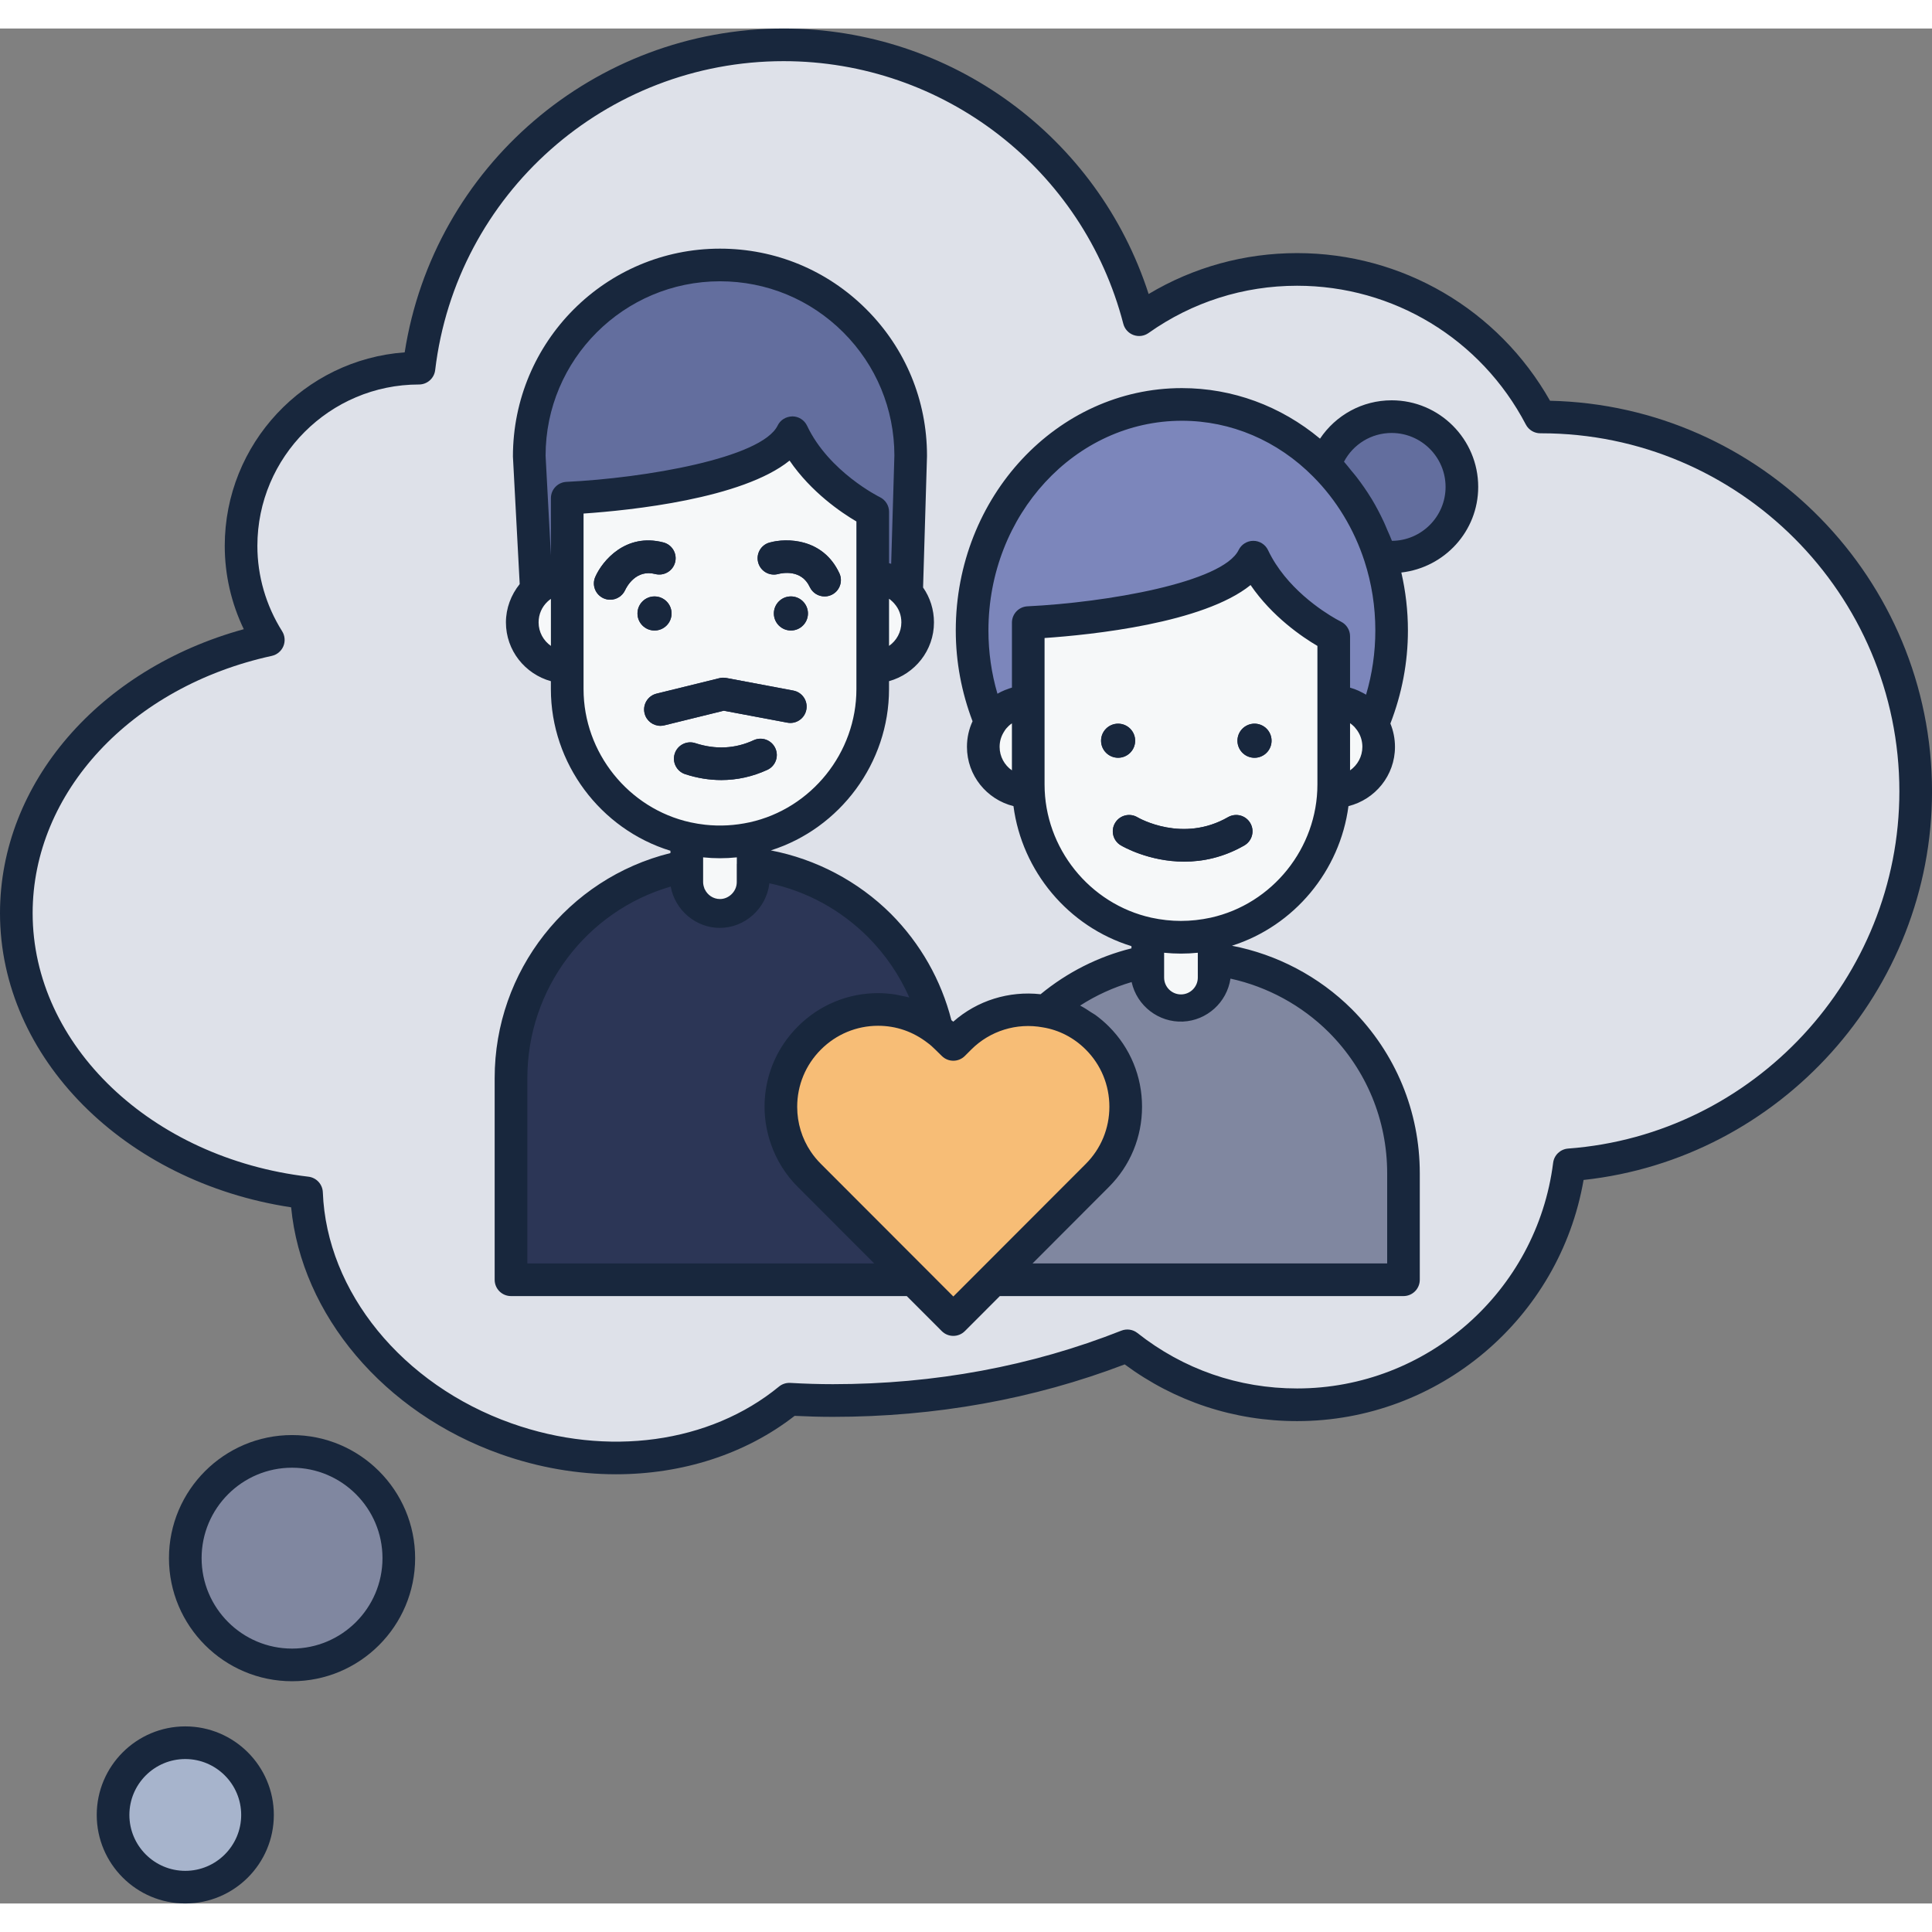 <svg id="Capa_1" enable-background="new 0 0 118.369 114.875" height="512" viewBox="0 0 118.369 114.875" width="512" xmlns="http://www.w3.org/2000/svg"><rect x="0" y="0" width="118.369" height="114.875" fill="#808080" stroke="none"/><path d="m117.365 46.737c0 12.09-9.34 22-21.21 22.88-1.05 8.29-8.11 14.7-16.68 14.7-3.93 0-7.54-1.35-10.4-3.61-5.41 2.14-11.54 3.35-18.04 3.35-.9 0-1.79-.03-2.67-.08-4.34 3.56-10.97 4.69-17.36 2.42-7.25-2.57-11.98-8.74-12.22-15.06-10.04-1.18-17.78-8.39-17.78-17.14 0-8.05 6.56-14.8 15.44-16.74-1.05-1.67-1.67-3.64-1.67-5.76 0-6.01 4.88-10.89 10.89-10.89h.01c1.33-11.16 10.82-19.81 22.34-19.81 10.47 0 19.27 7.15 21.78 16.84 2.74-1.94 6.07-3.08 9.68-3.08 6.48 0 12.09 3.67 14.89 9.04h.07c12.67.001 22.93 10.271 22.93 22.94z" fill="#dee1e9"/><path d="m85.995 70.137v6.52h-25.14l6.38-6.39c1.16-1.16 1.74-2.68 1.74-4.21 0-1.52-.58-3.05-1.74-4.21-.9-.9-2.01-1.45-3.17-1.64 1.74-1.53 3.88-2.61 6.26-3.05v.99c0 1.12.91 2.03 2.04 2.03.35 0 .68-.09.97-.25.11-.06.22-.13.31-.22.01.01.01 0 .01 0 .45-.37.74-.93.74-1.56v-1.12c3 .36 5.69 1.73 7.72 3.76 2.4 2.401 3.88 5.701 3.88 9.35z" fill="#8087a0"/><path d="m57.415 61.327c-1.06-.82-2.33-1.23-3.61-1.23-1.52 0-3.05.59-4.21 1.75-2.33 2.33-2.33 6.1 0 8.42l6.38 6.39h-24.67v-12.36c0-6.46 4.64-11.84 10.77-12.99v1c0 .57.23 1.08.61 1.43.36.37.87.6 1.43.6 1.12 0 2.03-.91 2.03-2.04v-1.11c3.01.36 5.7 1.73 7.74 3.76 1.72 1.731 2.97 3.921 3.53 6.38z" fill="#2c3656"/><path d="m11.355 105.027c2.44 0 4.42 1.98 4.42 4.42 0 2.45-1.98 4.43-4.42 4.43-2.45 0-4.43-1.98-4.43-4.43 0-2.44 1.98-4.42 4.43-4.42z" fill="#a7b4cc"/><circle cx="17.895" cy="93.717" fill="#8087a0" r="6.54"/><path d="m58.015 61.847.4.39.39-.39c1.43-1.43 3.41-1.98 5.26-1.64 1.16.19 2.27.74 3.17 1.64 1.16 1.16 1.74 2.69 1.74 4.21 0 1.53-.58 3.05-1.74 4.21l-6.38 6.39-2.44 2.44-2.44-2.44-6.38-6.39c-2.33-2.32-2.33-6.09 0-8.42 1.16-1.16 2.69-1.75 4.21-1.75 1.28 0 2.55.41 3.61 1.23.2.151.41.331.6.52z" fill="#f7bd76"/><path d="m70.325 55.458c.66.14 1.34.22 2.03.22.7 0 1.37-.08 2.03-.22v2.69c0 .63-.28 1.18-.73 1.56 0 0 0 .01-.01 0-.1.08-.2.15-.31.22-.29.16-.62.25-.97.25-1.13 0-2.04-.91-2.04-2.03v-.99z" fill="#f6f8f9"/><path d="m46.145 49.607v1.58 1.11c0 1.13-.91 2.04-2.03 2.04-.56 0-1.07-.23-1.43-.6-.37-.36-.6-.88-.6-1.44v-.99h-.01v-1.7c.66.15 1.34.23 2.04.23.69.001 1.37-.08 2.03-.23z" fill="#f6f8f9"/><path d="m53.465 33.618v5.52 1.34c0 4.47-3.13 8.21-7.32 9.13-.66.15-1.34.23-2.03.23-.7 0-1.38-.08-2.04-.23-4.18-.92-7.32-4.66-7.32-9.13v-1.34-5.52-4.84s12.11-.58 13.79-4.01c1.5 3.18 4.92 4.84 4.92 4.84s0 4.01 0 4.01z" fill="#f6f8f9"/><path d="m32.865 34.377c.49-.47 1.16-.76 1.89-.76v5.52c-1.53 0-2.76-1.24-2.76-2.75 0-.799.33-1.51.87-2.01z" fill="#f6f8f9"/><path d="m55.545 34.568v.01c.43.48.68 1.11.68 1.81 0 1.51-1.23 2.75-2.76 2.75v-5.52c.83 0 1.57.369 2.08.95z" fill="#f6f8f9"/><path d="m62.995 41.248v5.07.45c-1.52 0-2.75-1.24-2.75-2.76 0-.54.15-1.05.44-1.48.11-.19.25-.36.42-.52.49-.471 1.16-.76 1.89-.76z" fill="#f6f8f9"/><path d="m83.795 42.197c.11.14.22.28.31.44.23.4.36.87.36 1.37 0 1.52-1.23 2.76-2.75 2.76v-.45-5.07c.83 0 1.57.37 2.08.94z" fill="#f6f8f9"/><path d="m62.995 36.397s12.12-.58 13.79-4.01c1.51 3.18 4.93 4.85 4.93 4.85v4.01 5.07c0 4.48-3.14 8.21-7.33 9.14-.66.14-1.33.22-2.03.22-.69 0-1.37-.08-2.03-.22-4.19-.93-7.33-4.66-7.33-9.14v-5.07z" fill="#f6f8f9"/><path d="m55.795 26.167-.25 8.4c-.51-.58-1.25-.95-2.08-.95v-4.01s-3.42-1.66-4.92-4.84c-1.68 3.43-13.79 4.01-13.79 4.01v4.84c-.73 0-1.4.29-1.89.76l-.44-8.21c0-6.45 5.23-11.68 11.69-11.68 3.22 0 6.15 1.31 8.26 3.42s3.42 5.041 3.42 8.26z" fill="#636e9e"/><path d="m85.265 23.778c2.38 0 4.3 1.94 4.3 4.31 0 2.38-1.92 4.3-4.3 4.3-.24 0-.48-.02-.72-.06-.69-2.15-1.86-4.05-3.37-5.57.56-1.73 2.17-2.98 4.09-2.98z" fill="#636e9e"/><path d="m62.995 36.397v4.85c-.73 0-1.4.29-1.89.76-.17.16-.31.33-.42.52-.73-1.73-1.13-3.63-1.13-5.65 0-7.64 5.76-13.85 12.86-13.85 3.38 0 6.48 1.42 8.76 3.73 1.51 1.52 2.68 3.42 3.37 5.57.47 1.42.72 2.96.72 4.55 0 2.06-.42 4-1.16 5.76-.09-.16-.2-.3-.31-.44v-.01c-.51-.57-1.25-.94-2.08-.94v-4.01s-3.42-1.67-4.93-4.85c-1.67 3.431-13.79 4.01-13.79 4.01z" fill="#7c86bb"/><circle cx="40.101" cy="35.839" fill="#2c3656" r="1.044"/><path d="m48.457 34.794c-.577 0-1.044.468-1.044 1.044s.468 1.044 1.044 1.044 1.044-.468 1.044-1.044-.468-1.044-1.044-1.044z" fill="#2c3656"/><path d="m40.142 33.422c.533.137 1.08-.181 1.22-.716.139-.534-.182-1.081-.716-1.219-2.307-.6-3.738 1.119-4.175 2.111-.222.502.006 1.084.506 1.31.133.06.271.088.407.088.38 0 .744-.218.914-.584.1-.219.674-1.294 1.844-.99z" fill="#2c3656"/><path d="m47.676 33.422c.232-.061 1.422-.312 1.936.794.17.365.531.579.908.579.141 0 .284-.03.421-.093.501-.233.718-.828.485-1.328-1.005-2.16-3.244-2.173-4.285-1.878-.528.149-.833.695-.688 1.224s.687.844 1.223.702z" fill="#2c3656"/><path d="m47.012 45.42c.502-.231.721-.826.489-1.327-.231-.501-.825-.721-1.327-.488-1.131.523-2.332.583-3.573.179-.523-.172-1.09.116-1.261.641s.116 1.089.642 1.26c.736.24 1.479.36 2.212.36.967-.001 1.918-.21 2.818-.625z" fill="#2c3656"/><circle cx="68.504" cy="43.635" fill="#2c3656" r="1.044"/><path d="m76.338 42.731c-.5.288-.671.927-.382 1.427.288.5.927.671 1.427.382.5-.288.671-.927.382-1.427s-.928-.671-1.427-.382z" fill="#2c3656"/><path d="m75.238 48.318c-2.771 1.593-5.438.071-5.551.006-.473-.28-1.085-.125-1.367.348-.283.474-.129 1.088.346 1.371.101.06 1.71 1 3.889 1 1.119 0 2.39-.248 3.681-.991.479-.275.645-.887.369-1.365-.276-.479-.886-.645-1.367-.369z" fill="#2c3656"/><path d="m48.236 42.528c.542.105 1.065-.255 1.167-.798.103-.542-.255-1.065-.798-1.167l-4.105-.772c-.14-.025-.284-.022-.424.012l-3.853.948c-.536.132-.863.674-.731 1.21.112.456.521.761.97.761.079 0 .16-.009.24-.029l3.642-.896z" fill="#2c3656"/><g fill="#18273d"><circle cx="40.101" cy="35.839" r="1.044"/><path d="m48.457 34.794c-.577 0-1.044.468-1.044 1.044s.468 1.044 1.044 1.044 1.044-.468 1.044-1.044-.468-1.044-1.044-1.044z"/><path d="m40.142 33.422c.533.137 1.08-.181 1.22-.716.139-.534-.182-1.081-.716-1.219-2.307-.6-3.738 1.119-4.175 2.111-.222.502.006 1.084.506 1.31.133.06.271.088.407.088.38 0 .744-.218.914-.584.1-.219.674-1.294 1.844-.99z"/><path d="m47.676 33.422c.232-.061 1.422-.312 1.936.794.17.365.531.579.908.579.141 0 .284-.03.421-.093.501-.233.718-.828.485-1.328-1.005-2.16-3.244-2.173-4.285-1.878-.528.149-.833.695-.688 1.224s.687.844 1.223.702z"/><path d="m47.012 45.42c.502-.231.721-.826.489-1.327-.231-.501-.825-.721-1.327-.488-1.131.523-2.332.583-3.573.179-.523-.172-1.09.116-1.261.641s.116 1.089.642 1.26c.736.24 1.479.36 2.212.36.967-.001 1.918-.21 2.818-.625z"/><circle cx="68.504" cy="43.635" r="1.044"/><path d="m76.338 42.731c-.5.288-.671.927-.382 1.427.288.5.927.671 1.427.382.5-.288.671-.927.382-1.427s-.928-.671-1.427-.382z"/><path d="m85.262 22.779c-1.8 0-3.421.908-4.388 2.349-2.408-2.006-5.366-3.097-8.464-3.097-7.638 0-13.852 6.662-13.852 14.85 0 1.927.356 3.792 1.028 5.562-.225.482-.343 1.016-.343 1.569 0 1.757 1.217 3.224 2.85 3.631.523 3.988 3.361 7.389 7.229 8.578v.136c-2.034.504-3.936 1.467-5.568 2.81-1.938-.215-3.885.386-5.35 1.682-.042-.037-.075-.059-.115-.093-.623-2.446-1.893-4.693-3.706-6.515-2.011-2.001-4.595-3.355-7.357-3.886 4.245-1.343 7.242-5.362 7.242-9.879v-.489c1.583-.441 2.754-1.88 2.754-3.602 0-.775-.235-1.519-.667-2.138l.24-8.046c0-.01 0-.02 0-.03 0-3.388-1.319-6.573-3.716-8.969-2.396-2.396-5.581-3.715-8.969-3.715-6.994 0-12.685 5.69-12.684 12.738l.415 7.813c-.532.66-.844 1.485-.844 2.348 0 1.721 1.171 3.161 2.754 3.602v.489c0 4.545 3.035 8.583 7.326 9.901v.14c-6.286 1.557-10.77 7.218-10.77 13.783v12.36c0 .553.447 1 1 1h24.249l2.144 2.146c.195.195.451.293.707.293s.512-.098.707-.293l2.144-2.146h24.729c.553 0 1-.447 1-1v-6.521c0-3.791-1.478-7.362-4.165-10.059-2.009-2-4.589-3.355-7.344-3.885 3.821-1.212 6.62-4.594 7.139-8.553 1.633-.407 2.85-1.875 2.85-3.631 0-.495-.098-.984-.281-1.43.702-1.817 1.074-3.729 1.074-5.7 0-1.21-.139-2.399-.404-3.552 2.643-.301 4.71-2.524 4.71-5.245.001-2.926-2.378-5.306-5.304-5.306zm-23.264 22.672c-.455-.317-.754-.845-.754-1.44 0-.341.093-.661.297-.97.062-.105.144-.203.263-.316.06-.058.127-.106.194-.154zm-6.774-9.066c0 .596-.299 1.123-.754 1.44v-2.885c.008.006.018.009.026.015.022.016.042.035.063.052.066.053.129.112.189.175l.05.057c.278.314.426.71.426 1.146zm-21.471 1.441c-.455-.317-.754-.845-.754-1.44 0-.493.194-.945.559-1.286.06-.058.128-.107.195-.155zm0-9.052v3.511l-.326-6.113c0-5.892 4.793-10.685 10.685-10.685 2.854 0 5.536 1.111 7.555 3.129 2.015 2.015 3.126 4.692 3.13 7.541l-.197 6.64c-.043-.014-.086-.026-.129-.038v-3.147c0-.383-.219-.731-.562-.899-.031-.015-3.122-1.545-4.462-4.377-.165-.348-.514-.57-.898-.572-.404.013-.735.216-.904.561-.976 1.998-8.153 3.221-12.938 3.451-.535.025-.954.464-.954.998zm2 11.702v-.337-6.517-1-2.905c2.884-.198 9.723-.904 12.622-3.245 1.328 1.943 3.175 3.19 4.095 3.73v2.419 1 6.517.337c0 3.889-2.751 7.32-6.537 8.158-.925.2-1.823.249-2.728.15-.302-.033-.605-.083-.911-.149-3.791-.839-6.541-4.27-6.541-8.158zm9.391 10.305v.39c0 .006-.004.012-.004.018v1.11c0 .304-.135.572-.343.763-.183.165-.42.273-.686.273-.415 0-.768-.249-.932-.602-.005-.011-.015-.018-.019-.029-.005-.012-.003-.026-.008-.038-.043-.115-.073-.236-.073-.366v-.99-.529c.692.073 1.368.072 2.065 0zm1.995 1.588c2.28.487 4.349 1.611 6.032 3.286 1.077 1.083 1.936 2.341 2.539 3.71-.166-.048-.339-.073-.51-.108-.113-.023-.223-.054-.338-.072-.348-.053-.702-.085-1.062-.085-1.854 0-3.6.726-4.917 2.043-.33.33-.622.686-.875 1.065-.76 1.136-1.167 2.469-1.166 3.864.001.792.142 1.56.395 2.286.341.975.892 1.87 1.645 2.618l.007.007 4.67 4.677h-21.249v-11.36c0-5.479 3.628-10.233 8.781-11.729.274 1.465 1.552 2.529 3.001 2.532 1.529.004 2.859-1.171 3.047-2.734zm11.27 25.317-8.101-8.111-.011-.011c-.001-.001-.002-.002-.003-.003-.234-.233-.442-.485-.621-.752-.54-.803-.83-1.749-.831-2.739-.002-1.325.515-2.573 1.454-3.513s2.184-1.457 3.504-1.457c1.098 0 2.135.354 3.029 1.045.167.119.324.264.481.42l.399.391c.392.384 1.019.38 1.406-.008l.391-.391c1.146-1.146 2.78-1.657 4.392-1.359.987.161 1.895.631 2.624 1.359.934.934 1.447 2.178 1.447 3.503 0 1.326-.514 2.57-1.448 3.504zm16.979-19.475c2.259.493 4.367 1.637 6.023 3.285 2.308 2.315 3.578 5.386 3.578 8.644v5.521h-21.728l4.676-4.684c1.312-1.31 2.033-3.056 2.033-4.917 0-1.859-.722-3.606-2.033-4.917-.26-.26-.538-.496-.828-.708-.077-.056-.163-.097-.242-.15-.22-.147-.44-.293-.672-.412-.006-.003-.012-.008-.018-.011.979-.63 2.042-1.115 3.155-1.44.324 1.462 1.661 2.487 3.146 2.42 1.463-.065 2.692-1.172 2.91-2.631zm-4.065-.064v-1.521c.693.07 1.371.07 2.064 0v1.521c0 .569-.463 1.032-1.032 1.032s-1.032-.463-1.032-1.032zm9.392-16.899v5.071c0 3.889-2.751 7.32-6.537 8.158-1.228.265-2.416.265-3.638.001-3.791-.839-6.542-4.271-6.542-8.159v-5.071-3.905c2.884-.198 9.723-.904 12.622-3.245 1.328 1.943 3.175 3.19 4.095 3.73zm2 4.203v-2.891c.096.067.186.144.27.231.016.021.032.042.05.062.087.101.149.186.203.284.151.262.231.564.231.873 0 .596-.299 1.124-.754 1.441zm.981-4.637c-.121-.075-.248-.137-.376-.198-.025-.012-.047-.027-.072-.038-.173-.077-.35-.144-.533-.194v-3.147c0-.383-.219-.731-.562-.899-.006-.003-.119-.059-.309-.167-.82-.468-3.065-1.91-4.153-4.21-.165-.348-.514-.57-.898-.572-.002 0-.004 0-.006 0-.382 0-.73.218-.898.561-.976 1.998-8.153 3.221-12.938 3.451-.533.026-.952.465-.952.999v3.982c-.108.03-.212.07-.317.11-.034.013-.069.022-.103.036-.161.066-.318.141-.468.229-.366-1.247-.552-2.545-.552-3.875 0-7.085 5.316-12.85 11.852-12.85 3.006 0 5.864 1.218 8.052 3.431 1.417 1.425 2.501 3.214 3.136 5.175.44 1.354.664 2.782.664 4.245-.001 1.345-.191 2.662-.567 3.931zm1.585-9.425c-.088-.235-.196-.46-.295-.689-.066-.153-.125-.308-.196-.458-.23-.49-.479-.971-.758-1.432-.007-.011-.015-.021-.022-.032-.273-.448-.574-.877-.891-1.292-.104-.136-.216-.262-.324-.394-.151-.184-.293-.375-.452-.551.564-1.072 1.677-1.761 2.918-1.761 1.822 0 3.306 1.482 3.306 3.305 0 1.814-1.472 3.293-3.286 3.304z"/><path d="m75.238 48.318c-2.771 1.593-5.438.071-5.551.006-.473-.28-1.085-.125-1.367.348-.283.474-.129 1.088.346 1.371.101.06 1.71 1 3.889 1 1.119 0 2.39-.248 3.681-.991.479-.275.645-.887.369-1.365-.276-.479-.886-.645-1.367-.369z"/><path d="m48.236 42.528c.542.105 1.065-.255 1.167-.798.103-.542-.255-1.065-.798-1.167l-4.105-.772c-.14-.025-.284-.022-.424.012l-3.853.948c-.536.132-.863.674-.731 1.21.112.456.521.761.97.761.079 0 .16-.009.24-.029l3.642-.896z"/><path d="m94.967 22.806c-3.169-5.595-9.052-9.046-15.497-9.046-3.23 0-6.348.863-9.096 2.506-3.109-9.644-12.116-16.266-22.364-16.266-11.608 0-21.44 8.47-23.216 19.841-6.153.445-11.024 5.594-11.024 11.859 0 1.768.4 3.508 1.166 5.102-8.86 2.436-14.936 9.434-14.936 17.398 0 8.851 7.611 16.476 17.837 18.022.633 6.585 5.688 12.59 12.828 15.12 2.337.83 4.735 1.236 7.072 1.236 4.057 0 7.925-1.225 10.948-3.579.806.04 1.593.061 2.344.061 6.278 0 12.29-1.081 17.879-3.214 3.074 2.275 6.713 3.475 10.562 3.475 8.68 0 16.087-6.297 17.552-14.775 12.034-1.301 21.348-11.605 21.348-23.805-.001-13.022-10.451-23.648-23.403-23.935zm1.108 45.817c-.475.035-.858.399-.918.871-.998 7.883-7.742 13.826-15.687 13.826-3.587 0-6.969-1.174-9.78-3.395-.28-.223-.656-.276-.988-.146-5.502 2.176-11.448 3.279-17.672 3.279-.832 0-1.711-.026-2.612-.078-.251-.013-.497.065-.691.225-4.236 3.477-10.517 4.339-16.392 2.251-6.68-2.367-11.323-8.056-11.556-14.155-.019-.492-.393-.897-.883-.955-9.632-1.131-16.896-8.073-16.896-16.146 0-7.396 6.025-13.878 14.653-15.763.317-.07.582-.29.708-.59s.098-.643-.075-.919c-.992-1.578-1.517-3.386-1.517-5.228 0-5.453 4.437-9.89 9.9-9.89.507 0 .933-.379.993-.882 1.287-10.791 10.464-18.928 21.348-18.928 9.799 0 18.357 6.617 20.812 16.091.082.318.315.575.624.688.311.114.653.067.922-.123 2.675-1.895 5.822-2.896 9.102-2.896 5.899 0 11.27 3.258 14.014 8.503.172.33.514.537.886.537h.061c12.098 0 21.939 9.842 21.939 21.94-.001 11.427-8.915 21.039-20.295 21.883z"/><path d="m17.893 86.176c-4.158 0-7.541 3.383-7.541 7.541s3.383 7.541 7.541 7.541 7.541-3.383 7.541-7.541-3.383-7.541-7.541-7.541zm0 13.082c-3.056 0-5.541-2.485-5.541-5.541s2.485-5.541 5.541-5.541 5.541 2.485 5.541 5.541-2.486 5.541-5.541 5.541z"/><path d="m11.352 104.025c-2.991 0-5.425 2.434-5.425 5.425s2.434 5.425 5.425 5.425 5.425-2.434 5.425-5.425-2.434-5.425-5.425-5.425zm0 8.85c-1.889 0-3.425-1.536-3.425-3.425s1.536-3.425 3.425-3.425 3.425 1.536 3.425 3.425-1.537 3.425-3.425 3.425z"/></g></svg>